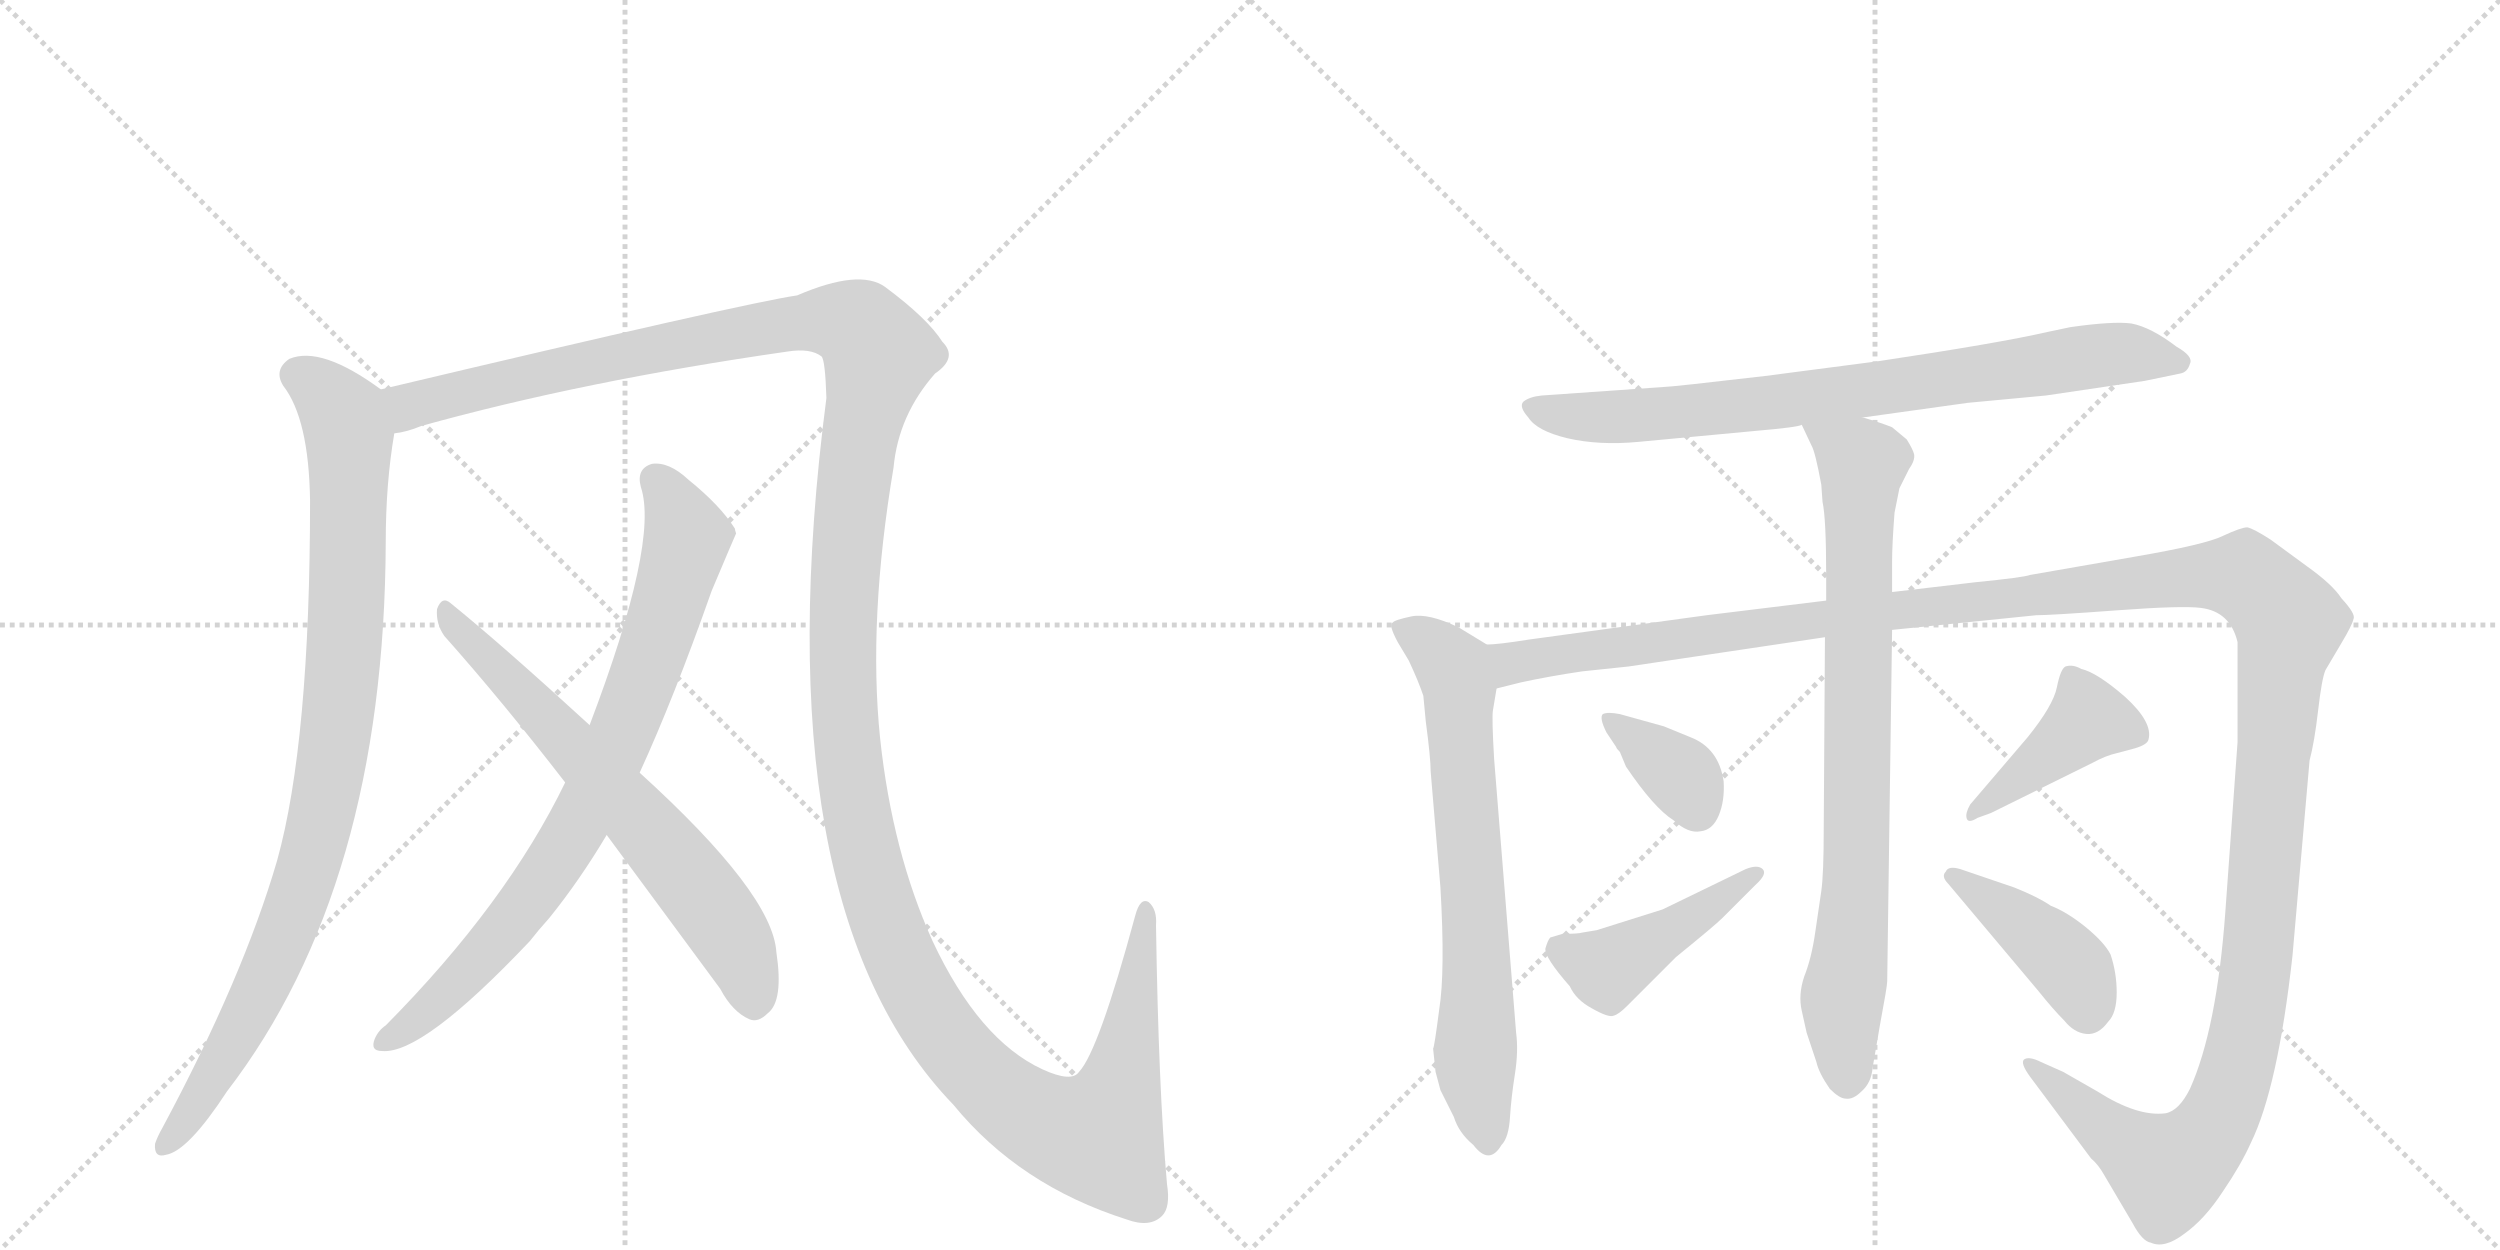 <svg version="1.1" viewBox="0 0 2048 1024" xmlns="http://www.w3.org/2000/svg">
  <g stroke="lightgray" stroke-dasharray="1,1" stroke-width="1" transform="scale(4, 4)">
    <line x1="0" y1="0" x2="256" y2="256"></line>
    <line x1="256" y1="0" x2="0" y2="256"></line>
    <line x1="128" y1="0" x2="128" y2="256"></line>
    <line x1="0" y1="128" x2="256" y2="128"></line>
    <line x1="256" y1="0" x2="512" y2="256"></line>
    <line x1="512" y1="0" x2="256" y2="256"></line>
    <line x1="384" y1="0" x2="384" y2="256"></line>
    <line x1="256" y1="128" x2="512" y2="128"></line>
  </g>
<g transform="scale(1, -1) translate(0, -850)">
   <style type="text/css">
    @keyframes keyframes0 {
      from {
       stroke: black;
       stroke-dashoffset: 934;
       stroke-width: 128;
       }
       75% {
       animation-timing-function: step-end;
       stroke: black;
       stroke-dashoffset: 0;
       stroke-width: 128;
       }
       to {
       stroke: black;
       stroke-width: 1024;
       }
       }
       #make-me-a-hanzi-animation-0 {
         animation: keyframes0 1.01s both;
         animation-delay: 0s;
         animation-timing-function: linear;
       }
    @keyframes keyframes1 {
      from {
       stroke: black;
       stroke-dashoffset: 1596;
       stroke-width: 128;
       }
       84% {
       animation-timing-function: step-end;
       stroke: black;
       stroke-dashoffset: 0;
       stroke-width: 128;
       }
       to {
       stroke: black;
       stroke-width: 1024;
       }
       }
       #make-me-a-hanzi-animation-1 {
         animation: keyframes1 1.549s both;
         animation-delay: 1.01s;
         animation-timing-function: linear;
       }
    @keyframes keyframes2 {
      from {
       stroke: black;
       stroke-dashoffset: 800;
       stroke-width: 128;
       }
       72% {
       animation-timing-function: step-end;
       stroke: black;
       stroke-dashoffset: 0;
       stroke-width: 128;
       }
       to {
       stroke: black;
       stroke-width: 1024;
       }
       }
       #make-me-a-hanzi-animation-2 {
         animation: keyframes2 0.901s both;
         animation-delay: 2.559s;
         animation-timing-function: linear;
       }
    @keyframes keyframes3 {
      from {
       stroke: black;
       stroke-dashoffset: 663;
       stroke-width: 128;
       }
       68% {
       animation-timing-function: step-end;
       stroke: black;
       stroke-dashoffset: 0;
       stroke-width: 128;
       }
       to {
       stroke: black;
       stroke-width: 1024;
       }
       }
       #make-me-a-hanzi-animation-3 {
         animation: keyframes3 0.79s both;
         animation-delay: 3.46s;
         animation-timing-function: linear;
       }
    @keyframes keyframes4 {
      from {
       stroke: black;
       stroke-dashoffset: 787;
       stroke-width: 128;
       }
       72% {
       animation-timing-function: step-end;
       stroke: black;
       stroke-dashoffset: 0;
       stroke-width: 128;
       }
       to {
       stroke: black;
       stroke-width: 1024;
       }
       }
       #make-me-a-hanzi-animation-4 {
         animation: keyframes4 0.89s both;
         animation-delay: 4.25s;
         animation-timing-function: linear;
       }
    @keyframes keyframes5 {
      from {
       stroke: black;
       stroke-dashoffset: 697;
       stroke-width: 128;
       }
       69% {
       animation-timing-function: step-end;
       stroke: black;
       stroke-dashoffset: 0;
       stroke-width: 128;
       }
       to {
       stroke: black;
       stroke-width: 1024;
       }
       }
       #make-me-a-hanzi-animation-5 {
         animation: keyframes5 0.817s both;
         animation-delay: 5.14s;
         animation-timing-function: linear;
       }
    @keyframes keyframes6 {
      from {
       stroke: black;
       stroke-dashoffset: 1546;
       stroke-width: 128;
       }
       83% {
       animation-timing-function: step-end;
       stroke: black;
       stroke-dashoffset: 0;
       stroke-width: 128;
       }
       to {
       stroke: black;
       stroke-width: 1024;
       }
       }
       #make-me-a-hanzi-animation-6 {
         animation: keyframes6 1.508s both;
         animation-delay: 5.957s;
         animation-timing-function: linear;
       }
    @keyframes keyframes7 {
      from {
       stroke: black;
       stroke-dashoffset: 812;
       stroke-width: 128;
       }
       73% {
       animation-timing-function: step-end;
       stroke: black;
       stroke-dashoffset: 0;
       stroke-width: 128;
       }
       to {
       stroke: black;
       stroke-width: 1024;
       }
       }
       #make-me-a-hanzi-animation-7 {
         animation: keyframes7 0.911s both;
         animation-delay: 7.465s;
         animation-timing-function: linear;
       }
    @keyframes keyframes8 {
      from {
       stroke: black;
       stroke-dashoffset: 359;
       stroke-width: 128;
       }
       54% {
       animation-timing-function: step-end;
       stroke: black;
       stroke-dashoffset: 0;
       stroke-width: 128;
       }
       to {
       stroke: black;
       stroke-width: 1024;
       }
       }
       #make-me-a-hanzi-animation-8 {
         animation: keyframes8 0.542s both;
         animation-delay: 8.376s;
         animation-timing-function: linear;
       }
    @keyframes keyframes9 {
      from {
       stroke: black;
       stroke-dashoffset: 441;
       stroke-width: 128;
       }
       59% {
       animation-timing-function: step-end;
       stroke: black;
       stroke-dashoffset: 0;
       stroke-width: 128;
       }
       to {
       stroke: black;
       stroke-width: 1024;
       }
       }
       #make-me-a-hanzi-animation-9 {
         animation: keyframes9 0.609s both;
         animation-delay: 8.918s;
         animation-timing-function: linear;
       }
    @keyframes keyframes10 {
      from {
       stroke: black;
       stroke-dashoffset: 418;
       stroke-width: 128;
       }
       58% {
       animation-timing-function: step-end;
       stroke: black;
       stroke-dashoffset: 0;
       stroke-width: 128;
       }
       to {
       stroke: black;
       stroke-width: 1024;
       }
       }
       #make-me-a-hanzi-animation-10 {
         animation: keyframes10 0.59s both;
         animation-delay: 9.527s;
         animation-timing-function: linear;
       }
    @keyframes keyframes11 {
      from {
       stroke: black;
       stroke-dashoffset: 415;
       stroke-width: 128;
       }
       57% {
       animation-timing-function: step-end;
       stroke: black;
       stroke-dashoffset: 0;
       stroke-width: 128;
       }
       to {
       stroke: black;
       stroke-width: 1024;
       }
       }
       #make-me-a-hanzi-animation-11 {
         animation: keyframes11 0.588s both;
         animation-delay: 10.117s;
         animation-timing-function: linear;
       }
</style>
<path d="M 312 531 Q 263 567 237 556 Q 224 547 232 534 Q 253 507 254 440 Q 254 242 227 145 Q 199 49 133 -74 Q 129 -81 127 -87 Q 126 -99 136 -96 Q 154 -93 186 -44 Q 315 124 316 406 Q 316 454 323 495 C 327 521 327 521 312 531 Z" fill="lightgray"></path> 
<path d="M 956 -120 Q 949 -41 947 92 Q 948 105 941 111 Q 934 115 930 100 Q 900 -11 884 -28 Q 878 -37 854 -26 Q 802 -2 764 79 Q 731 152 721 245 Q 711 342 732 467 Q 736 510 766 544 Q 785 557 772 570 Q 760 589 725 615 Q 704 630 653 608 Q 611 602 312 531 C 283 524 294 487 323 495 Q 333 496 345 501 Q 478 538 645 562 Q 664 565 673 558 Q 676 555 677 524 Q 623 109 781 -55 Q 835 -121 923 -149 Q 942 -156 952 -146 Q 959 -139 956 -120 Z" fill="lightgray"></path> 
<path d="M 524 217 Q 552 278 583 366 Q 602 411 603 413 Q 602 416 602 417 Q 590 436 564 457 Q 548 472 534 470 Q 521 466 525 451 Q 540 406 483 256 L 463 209 Q 415 110 316 10 Q 310 6 307 -1 Q 303 -11 313 -11 Q 346 -14 434 79 Q 441 88 450 98 Q 475 129 497 166 L 524 217 Z" fill="lightgray"></path> 
<path d="M 497 166 L 590 40 Q 600 21 614 15 Q 621 12 629 20 Q 642 30 636 70 Q 633 118 524 217 L 483 256 Q 411 322 369 356 Q 362 362 358 351 Q 357 339 364 329 Q 412 275 463 209 L 497 166 Z" fill="lightgray"></path> 
<path d="M 1526 508 L 1612 520 L 1676 526 L 1757 538 L 1786 544 Q 1792 545 1794 552 Q 1797 558 1783 566 Q 1762 582 1746 585 Q 1731 587 1696 582 L 1677 578 Q 1638 569 1538 554 L 1446 542 Q 1369 533 1363 533 L 1263 526 Q 1253 525 1248 521 Q 1244 517 1252 508 Q 1259 497 1284 491 Q 1310 485 1342 488 L 1438 497 Q 1473 500 1476 502 L 1526 508 Z" fill="lightgray"></path> 
<path d="M 1174 -9 L 1176 -28 L 1180 -43 L 1191 -65 Q 1195 -78 1207 -88 Q 1220 -105 1230 -88 Q 1236 -82 1237 -65 Q 1238 -49 1241 -30 Q 1244 -11 1242 4 L 1224 228 Q 1222 262 1223 268 L 1226 286 C 1231 314 1231 314 1218 322 L 1195 336 Q 1170 348 1156 345 Q 1142 342 1141 340 Q 1137 339 1145 324 L 1154 309 Q 1162 292 1166 280 L 1168 259 Q 1172 229 1172 218 L 1180 123 Q 1184 54 1179 23 Q 1175 -8 1174 -9 Z" fill="lightgray"></path> 
<path d="M 1226 286 L 1246 291 Q 1269 296 1296 300 L 1334 304 L 1495 328 L 1550 334 L 1668 346 Q 1680 346 1734 350 Q 1788 354 1803 352 Q 1827 349 1833 324 L 1833 242 L 1823 103 Q 1816 7 1794 -42 Q 1785 -60 1774 -62 Q 1751 -65 1718 -44 L 1690 -28 L 1672 -20 Q 1662 -15 1658 -18 Q 1655 -21 1663 -32 L 1713 -99 Q 1719 -104 1724 -113 L 1747 -152 Q 1755 -167 1762 -168 Q 1773 -173 1789 -161 Q 1806 -149 1821 -126 Q 1836 -104 1844 -86 Q 1866 -41 1878 67 L 1892 227 Q 1896 242 1899 268 Q 1902 294 1905 301 L 1918 323 Q 1927 338 1928 343 Q 1930 347 1918 360 Q 1911 371 1890 386 L 1860 408 Q 1846 417 1841 418 Q 1836 418 1821 411 Q 1807 404 1749 394 L 1663 379 Q 1658 377 1618 373 L 1550 365 L 1496 358 L 1398 346 L 1252 326 Q 1227 322 1218 322 C 1188 318 1197 279 1226 286 Z" fill="lightgray"></path> 
<path d="M 1495 328 L 1494 171 Q 1494 134 1492 120 L 1487 86 Q 1484 65 1478 50 Q 1473 35 1476 22 L 1480 4 L 1488 -20 Q 1490 -29 1499 -42 Q 1507 -50 1512 -50 Q 1518 -51 1525 -44 Q 1533 -37 1534 -25 L 1540 10 Q 1546 42 1546 46 L 1550 334 L 1550 365 L 1550 390 Q 1550 404 1552 430 L 1556 450 L 1564 466 Q 1569 473 1568 478 Q 1567 482 1562 490 L 1550 500 Q 1540 504 1526 508 C 1497 517 1464 528 1476 502 L 1484 485 Q 1487 480 1492 453 L 1493 439 Q 1496 425 1496 379 L 1496 358 L 1495 328 Z" fill="lightgray"></path> 
<path d="M 1363 255 L 1327 265 Q 1317 267 1313 265 Q 1310 262 1316 250 L 1324 238 Q 1324 237 1327 234 L 1332 222 Q 1355 188 1371 178 Q 1383 167 1393 169 Q 1403 170 1408 182 Q 1413 194 1412 210 Q 1408 237 1385 246 L 1363 255 Z" fill="lightgray"></path> 
<path d="M 1430 138 L 1362 105 L 1308 88 L 1296 86 Q 1293 85 1280 85 L 1270 82 Q 1268 80 1266 73 Q 1265 66 1286 42 Q 1291 31 1304 24 Q 1318 16 1322 18 Q 1326 19 1333 26 L 1373 66 Q 1405 92 1411 98 L 1438 125 Q 1448 134 1444 138 Q 1440 142 1430 138 Z" fill="lightgray"></path> 
<path d="M 1620 180 L 1631 184 L 1714 225 Q 1725 231 1734 233 L 1749 237 Q 1759 240 1760 244 Q 1764 258 1741 279 Q 1718 299 1705 302 Q 1698 306 1692 304 Q 1688 302 1685 287 Q 1682 272 1661 246 L 1614 191 Q 1610 184 1611 180 Q 1612 175 1620 180 Z" fill="lightgray"></path> 
<path d="M 1596 126 L 1670 38 Q 1682 23 1691 14 Q 1699 4 1709 3 Q 1719 2 1727 13 Q 1734 20 1734 37 Q 1734 53 1729 68 Q 1724 78 1708 91 Q 1693 103 1680 108 Q 1670 115 1650 123 L 1606 138 Q 1596 141 1594 136 Q 1590 132 1596 126 Z" fill="lightgray"></path> 
      <clipPath id="make-me-a-hanzi-clip-0">
      <path d="M 312 531 Q 263 567 237 556 Q 224 547 232 534 Q 253 507 254 440 Q 254 242 227 145 Q 199 49 133 -74 Q 129 -81 127 -87 Q 126 -99 136 -96 Q 154 -93 186 -44 Q 315 124 316 406 Q 316 454 323 495 C 327 521 327 521 312 531 Z" fill="lightgray"></path>
      </clipPath>
      <path clip-path="url(#make-me-a-hanzi-clip-0)" d="M 244 543 L 274 519 L 286 492 L 283 326 L 270 212 L 248 124 L 222 57 L 168 -45 L 137 -86 " fill="none" id="make-me-a-hanzi-animation-0" stroke-dasharray="806 1612" stroke-linecap="round"></path>

      <clipPath id="make-me-a-hanzi-clip-1">
      <path d="M 956 -120 Q 949 -41 947 92 Q 948 105 941 111 Q 934 115 930 100 Q 900 -11 884 -28 Q 878 -37 854 -26 Q 802 -2 764 79 Q 731 152 721 245 Q 711 342 732 467 Q 736 510 766 544 Q 785 557 772 570 Q 760 589 725 615 Q 704 630 653 608 Q 611 602 312 531 C 283 524 294 487 323 495 Q 333 496 345 501 Q 478 538 645 562 Q 664 565 673 558 Q 676 555 677 524 Q 623 109 781 -55 Q 835 -121 923 -149 Q 942 -156 952 -146 Q 959 -139 956 -120 Z" fill="lightgray"></path>
      </clipPath>
      <path clip-path="url(#make-me-a-hanzi-clip-1)" d="M 327 503 L 335 518 L 449 547 L 672 588 L 704 582 L 720 560 L 703 487 L 692 385 L 692 257 L 706 162 L 746 47 L 785 -12 L 821 -48 L 867 -75 L 899 -80 L 922 -21 L 938 103 " fill="none" id="make-me-a-hanzi-animation-1" stroke-dasharray="1468 2936" stroke-linecap="round"></path>

      <clipPath id="make-me-a-hanzi-clip-2">
      <path d="M 524 217 Q 552 278 583 366 Q 602 411 603 413 Q 602 416 602 417 Q 590 436 564 457 Q 548 472 534 470 Q 521 466 525 451 Q 540 406 483 256 L 463 209 Q 415 110 316 10 Q 310 6 307 -1 Q 303 -11 313 -11 Q 346 -14 434 79 Q 441 88 450 98 Q 475 129 497 166 L 524 217 Z" fill="lightgray"></path>
      </clipPath>
      <path clip-path="url(#make-me-a-hanzi-clip-2)" d="M 537 457 L 555 430 L 562 407 L 532 309 L 492 210 L 466 161 L 411 84 L 356 28 L 316 -2 " fill="none" id="make-me-a-hanzi-animation-2" stroke-dasharray="672 1344" stroke-linecap="round"></path>

      <clipPath id="make-me-a-hanzi-clip-3">
      <path d="M 497 166 L 590 40 Q 600 21 614 15 Q 621 12 629 20 Q 642 30 636 70 Q 633 118 524 217 L 483 256 Q 411 322 369 356 Q 362 362 358 351 Q 357 339 364 329 Q 412 275 463 209 L 497 166 Z" fill="lightgray"></path>
      </clipPath>
      <path clip-path="url(#make-me-a-hanzi-clip-3)" d="M 367 346 L 566 129 L 604 74 L 617 30 " fill="none" id="make-me-a-hanzi-animation-3" stroke-dasharray="535 1070" stroke-linecap="round"></path>

      <clipPath id="make-me-a-hanzi-clip-4">
      <path d="M 1526 508 L 1612 520 L 1676 526 L 1757 538 L 1786 544 Q 1792 545 1794 552 Q 1797 558 1783 566 Q 1762 582 1746 585 Q 1731 587 1696 582 L 1677 578 Q 1638 569 1538 554 L 1446 542 Q 1369 533 1363 533 L 1263 526 Q 1253 525 1248 521 Q 1244 517 1252 508 Q 1259 497 1284 491 Q 1310 485 1342 488 L 1438 497 Q 1473 500 1476 502 L 1526 508 Z" fill="lightgray"></path>
      </clipPath>
      <path clip-path="url(#make-me-a-hanzi-clip-4)" d="M 1258 517 L 1282 509 L 1319 508 L 1446 519 L 1740 561 L 1784 554 " fill="none" id="make-me-a-hanzi-animation-4" stroke-dasharray="659 1318" stroke-linecap="round"></path>

      <clipPath id="make-me-a-hanzi-clip-5">
      <path d="M 1174 -9 L 1176 -28 L 1180 -43 L 1191 -65 Q 1195 -78 1207 -88 Q 1220 -105 1230 -88 Q 1236 -82 1237 -65 Q 1238 -49 1241 -30 Q 1244 -11 1242 4 L 1224 228 Q 1222 262 1223 268 L 1226 286 C 1231 314 1231 314 1218 322 L 1195 336 Q 1170 348 1156 345 Q 1142 342 1141 340 Q 1137 339 1145 324 L 1154 309 Q 1162 292 1166 280 L 1168 259 Q 1172 229 1172 218 L 1180 123 Q 1184 54 1179 23 Q 1175 -8 1174 -9 Z" fill="lightgray"></path>
      </clipPath>
      <path clip-path="url(#make-me-a-hanzi-clip-5)" d="M 1151 335 L 1178 317 L 1196 286 L 1210 69 L 1209 -27 L 1219 -85 " fill="none" id="make-me-a-hanzi-animation-5" stroke-dasharray="569 1138" stroke-linecap="round"></path>

      <clipPath id="make-me-a-hanzi-clip-6">
      <path d="M 1226 286 L 1246 291 Q 1269 296 1296 300 L 1334 304 L 1495 328 L 1550 334 L 1668 346 Q 1680 346 1734 350 Q 1788 354 1803 352 Q 1827 349 1833 324 L 1833 242 L 1823 103 Q 1816 7 1794 -42 Q 1785 -60 1774 -62 Q 1751 -65 1718 -44 L 1690 -28 L 1672 -20 Q 1662 -15 1658 -18 Q 1655 -21 1663 -32 L 1713 -99 Q 1719 -104 1724 -113 L 1747 -152 Q 1755 -167 1762 -168 Q 1773 -173 1789 -161 Q 1806 -149 1821 -126 Q 1836 -104 1844 -86 Q 1866 -41 1878 67 L 1892 227 Q 1896 242 1899 268 Q 1902 294 1905 301 L 1918 323 Q 1927 338 1928 343 Q 1930 347 1918 360 Q 1911 371 1890 386 L 1860 408 Q 1846 417 1841 418 Q 1836 418 1821 411 Q 1807 404 1749 394 L 1663 379 Q 1658 377 1618 373 L 1550 365 L 1496 358 L 1398 346 L 1252 326 Q 1227 322 1218 322 C 1188 318 1197 279 1226 286 Z" fill="lightgray"></path>
      </clipPath>
      <path clip-path="url(#make-me-a-hanzi-clip-6)" d="M 1222 317 L 1238 307 L 1784 377 L 1838 378 L 1853 367 L 1876 340 L 1868 304 L 1849 60 L 1821 -60 L 1793 -98 L 1775 -109 L 1664 -24 " fill="none" id="make-me-a-hanzi-animation-6" stroke-dasharray="1418 2836" stroke-linecap="round"></path>

      <clipPath id="make-me-a-hanzi-clip-7">
      <path d="M 1495 328 L 1494 171 Q 1494 134 1492 120 L 1487 86 Q 1484 65 1478 50 Q 1473 35 1476 22 L 1480 4 L 1488 -20 Q 1490 -29 1499 -42 Q 1507 -50 1512 -50 Q 1518 -51 1525 -44 Q 1533 -37 1534 -25 L 1540 10 Q 1546 42 1546 46 L 1550 334 L 1550 365 L 1550 390 Q 1550 404 1552 430 L 1556 450 L 1564 466 Q 1569 473 1568 478 Q 1567 482 1562 490 L 1550 500 Q 1540 504 1526 508 C 1497 517 1464 528 1476 502 L 1484 485 Q 1487 480 1492 453 L 1493 439 Q 1496 425 1496 379 L 1496 358 L 1495 328 Z" fill="lightgray"></path>
      </clipPath>
      <path clip-path="url(#make-me-a-hanzi-clip-7)" d="M 1483 500 L 1525 468 L 1521 130 L 1509 31 L 1513 -34 " fill="none" id="make-me-a-hanzi-animation-7" stroke-dasharray="684 1368" stroke-linecap="round"></path>

      <clipPath id="make-me-a-hanzi-clip-8">
      <path d="M 1363 255 L 1327 265 Q 1317 267 1313 265 Q 1310 262 1316 250 L 1324 238 Q 1324 237 1327 234 L 1332 222 Q 1355 188 1371 178 Q 1383 167 1393 169 Q 1403 170 1408 182 Q 1413 194 1412 210 Q 1408 237 1385 246 L 1363 255 Z" fill="lightgray"></path>
      </clipPath>
      <path clip-path="url(#make-me-a-hanzi-clip-8)" d="M 1320 259 L 1378 214 L 1390 187 " fill="none" id="make-me-a-hanzi-animation-8" stroke-dasharray="231 462" stroke-linecap="round"></path>

      <clipPath id="make-me-a-hanzi-clip-9">
      <path d="M 1430 138 L 1362 105 L 1308 88 L 1296 86 Q 1293 85 1280 85 L 1270 82 Q 1268 80 1266 73 Q 1265 66 1286 42 Q 1291 31 1304 24 Q 1318 16 1322 18 Q 1326 19 1333 26 L 1373 66 Q 1405 92 1411 98 L 1438 125 Q 1448 134 1444 138 Q 1440 142 1430 138 Z" fill="lightgray"></path>
      </clipPath>
      <path clip-path="url(#make-me-a-hanzi-clip-9)" d="M 1278 73 L 1316 56 L 1437 133 " fill="none" id="make-me-a-hanzi-animation-9" stroke-dasharray="313 626" stroke-linecap="round"></path>

      <clipPath id="make-me-a-hanzi-clip-10">
      <path d="M 1620 180 L 1631 184 L 1714 225 Q 1725 231 1734 233 L 1749 237 Q 1759 240 1760 244 Q 1764 258 1741 279 Q 1718 299 1705 302 Q 1698 306 1692 304 Q 1688 302 1685 287 Q 1682 272 1661 246 L 1614 191 Q 1610 184 1611 180 Q 1612 175 1620 180 Z" fill="lightgray"></path>
      </clipPath>
      <path clip-path="url(#make-me-a-hanzi-clip-10)" d="M 1749 249 L 1711 261 L 1616 185 " fill="none" id="make-me-a-hanzi-animation-10" stroke-dasharray="290 580" stroke-linecap="round"></path>

      <clipPath id="make-me-a-hanzi-clip-11">
      <path d="M 1596 126 L 1670 38 Q 1682 23 1691 14 Q 1699 4 1709 3 Q 1719 2 1727 13 Q 1734 20 1734 37 Q 1734 53 1729 68 Q 1724 78 1708 91 Q 1693 103 1680 108 Q 1670 115 1650 123 L 1606 138 Q 1596 141 1594 136 Q 1590 132 1596 126 Z" fill="lightgray"></path>
      </clipPath>
      <path clip-path="url(#make-me-a-hanzi-clip-11)" d="M 1601 132 L 1693 62 L 1710 22 " fill="none" id="make-me-a-hanzi-animation-11" stroke-dasharray="287 574" stroke-linecap="round"></path>

</g>
</svg>
